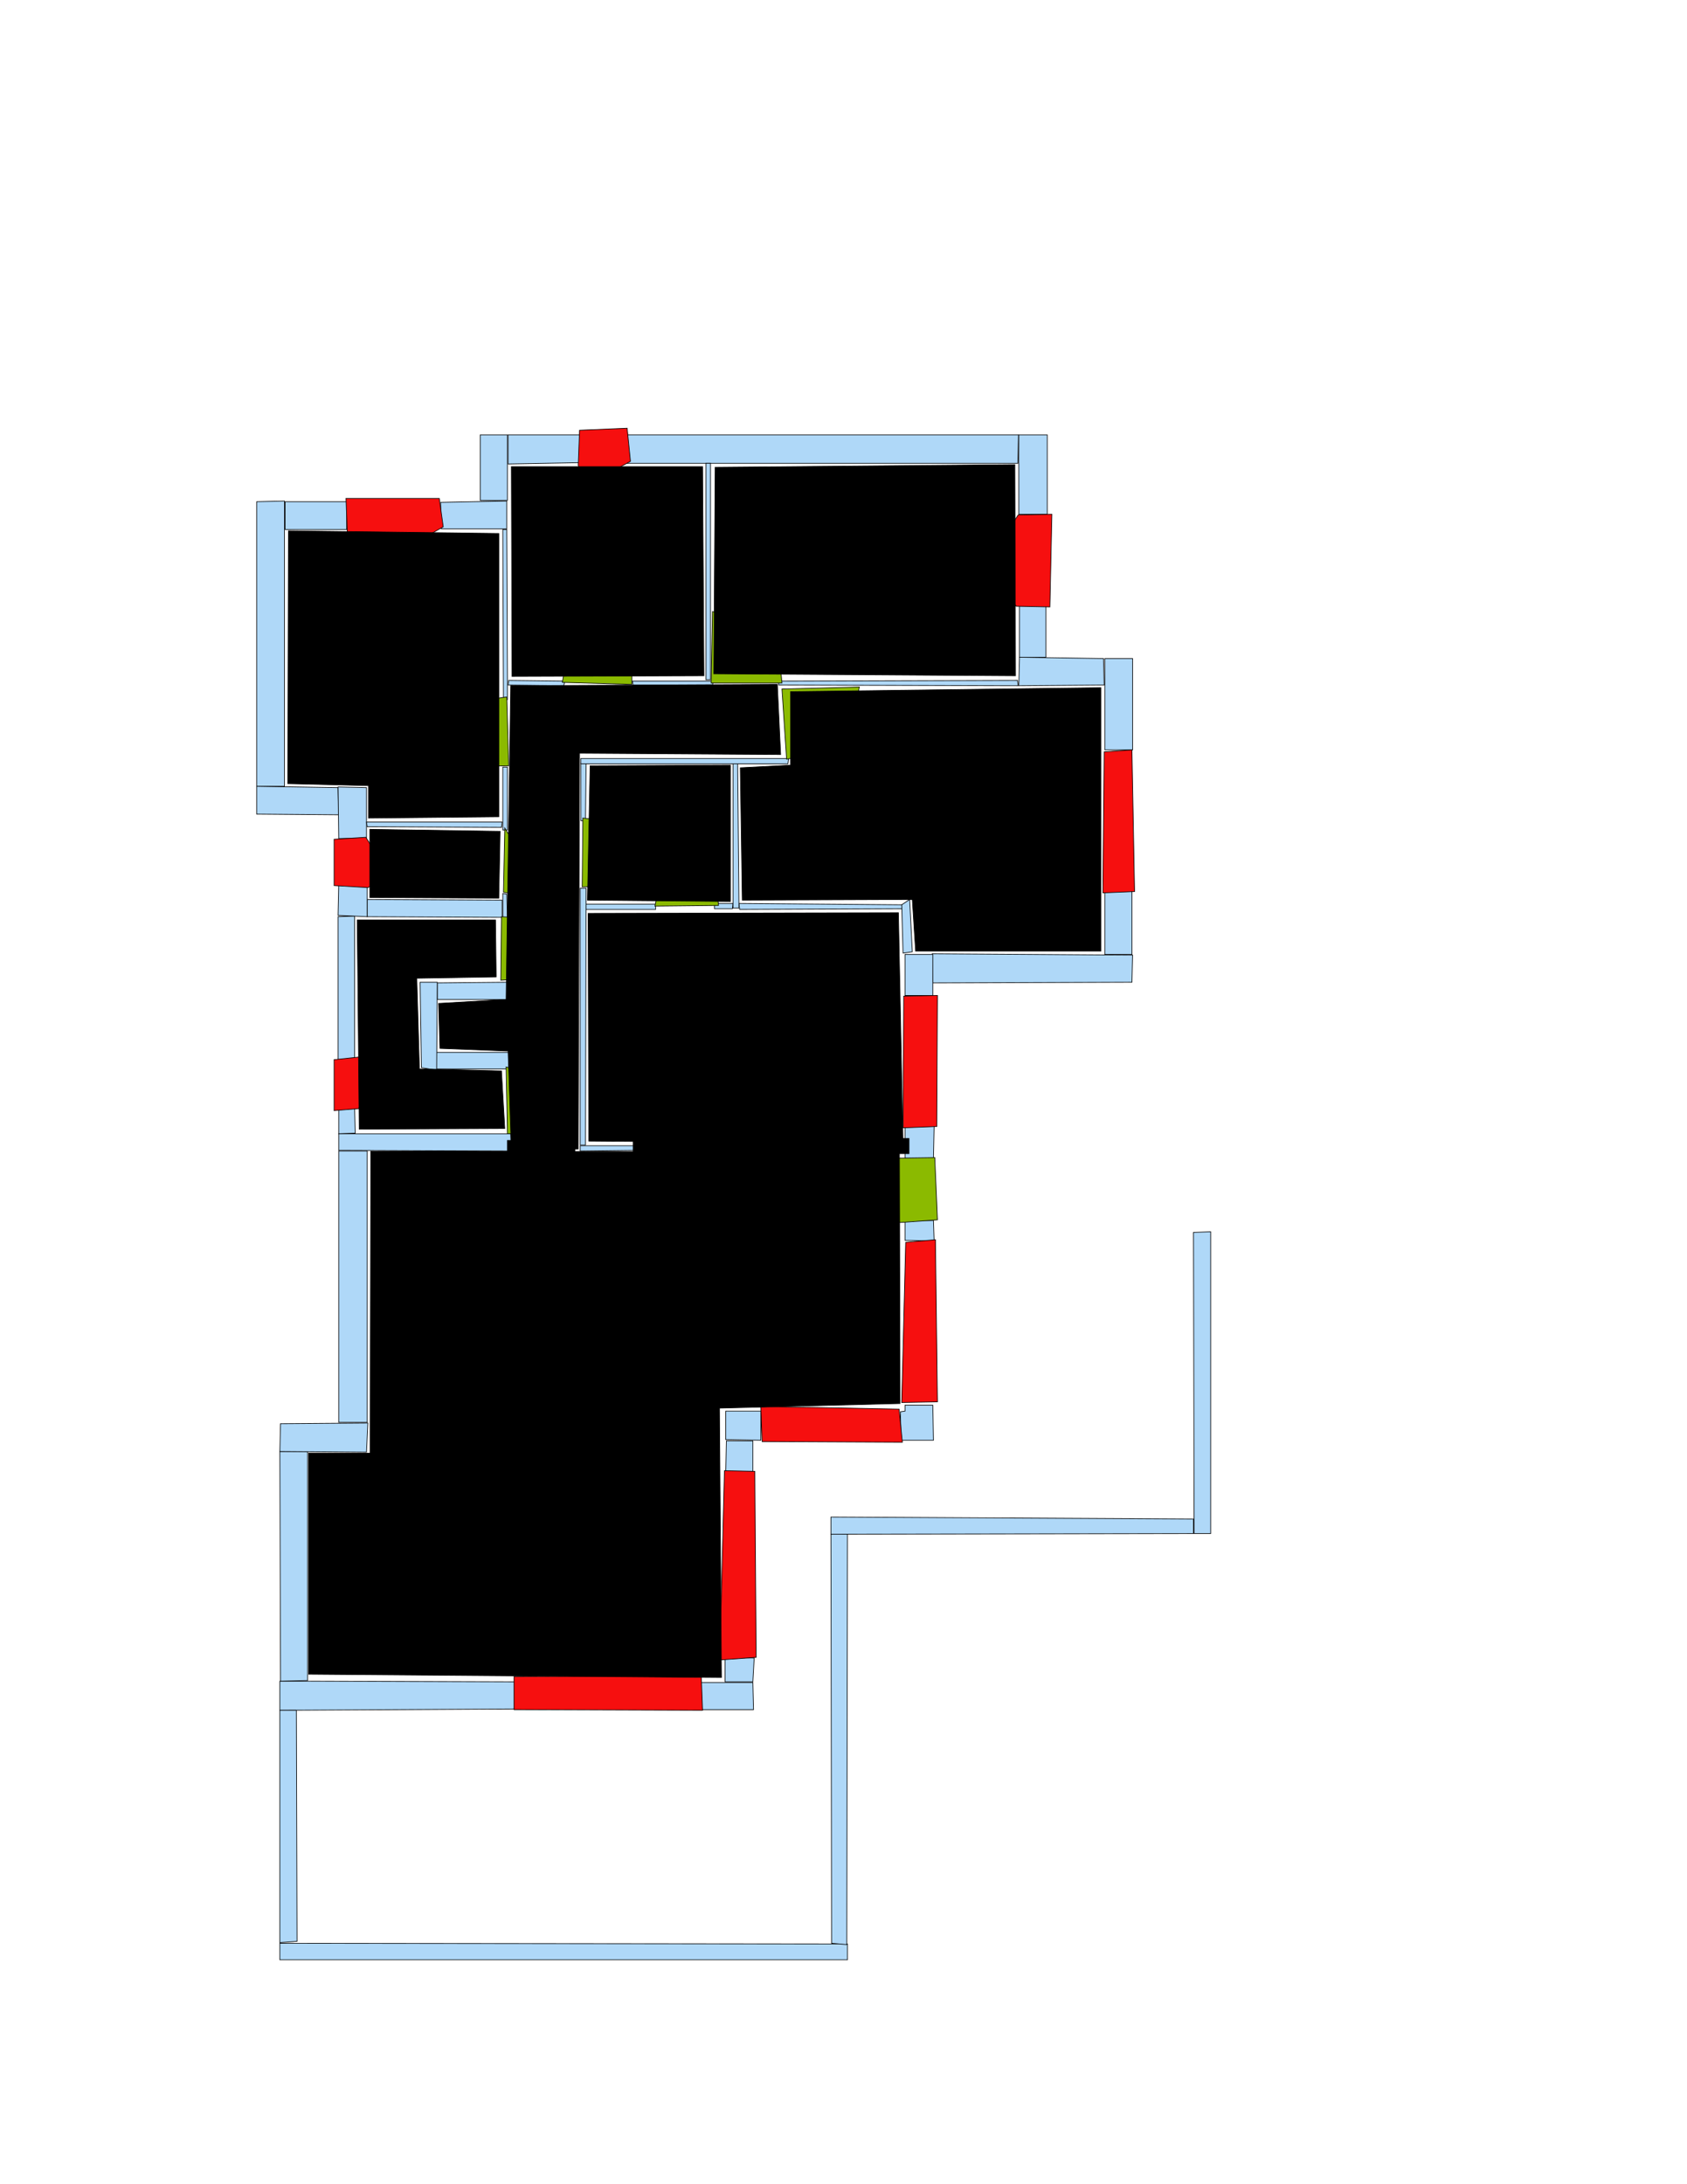 <ns0:svg xmlns:ns0="http://www.w3.org/2000/svg" version="1.1" width="2550" height="3300" fill="black" stroke="black">
<ns0:width fill="black" stroke="black">2479</ns0:width>
<ns0:height fill="black" stroke="black">3508</ns0:height>
<ns0:nclasslabel fill="black" stroke="black">50</ns0:nclasslabel>
<ns0:nclassappear fill="black" stroke="black">5</ns0:nclassappear>
<ns0:class fill="black" stroke="black">Bidet-1</ns0:class>
<ns0:class fill="black" stroke="black">Bidet-2</ns0:class>
<ns0:class fill="black" stroke="black">Bidet-3</ns0:class>
<ns0:class fill="black" stroke="black">Bidet-4</ns0:class>
<ns0:class fill="black" stroke="black">Door</ns0:class>
<ns0:class fill="black" stroke="black">Door-1</ns0:class>
<ns0:class fill="black" stroke="black">Door-23</ns0:class>
<ns0:class fill="black" stroke="black">Oven-1</ns0:class>
<ns0:class fill="black" stroke="black">Oven-2</ns0:class>
<ns0:class fill="black" stroke="black">Oven-3</ns0:class>
<ns0:class fill="black" stroke="black">Oven-4</ns0:class>
<ns0:class fill="black" stroke="black">Parking</ns0:class>
<ns0:class fill="black" stroke="black">Roof</ns0:class>
<ns0:class fill="black" stroke="black">Room</ns0:class>
<ns0:class fill="black" stroke="black">Separation</ns0:class>
<ns0:class fill="black" stroke="black">Sink-1</ns0:class>
<ns0:class fill="black" stroke="black">Sink-11</ns0:class>
<ns0:class fill="black" stroke="black">Sink-12</ns0:class>
<ns0:class fill="black" stroke="black">Sink-13</ns0:class>
<ns0:class fill="black" stroke="black">Sink-14</ns0:class>
<ns0:class fill="black" stroke="black">Sink-2</ns0:class>
<ns0:class fill="black" stroke="black">Sink-3</ns0:class>
<ns0:class fill="black" stroke="black">Sink-4</ns0:class>
<ns0:class fill="black" stroke="black">Sink-5</ns0:class>
<ns0:class fill="black" stroke="black">Sink-6</ns0:class>
<ns0:class fill="black" stroke="black">Sofa-1</ns0:class>
<ns0:class fill="black" stroke="black">Sofa-3</ns0:class>
<ns0:class fill="black" stroke="black">Sofa-4</ns0:class>
<ns0:class fill="black" stroke="black">Sofa-5</ns0:class>
<ns0:class fill="black" stroke="black">Sofa-6</ns0:class>
<ns0:class fill="black" stroke="black">Sofa-7</ns0:class>
<ns0:class fill="black" stroke="black">Sofa-8</ns0:class>
<ns0:class fill="black" stroke="black">Sofa-9</ns0:class>
<ns0:class fill="black" stroke="black">Stairs-1</ns0:class>
<ns0:class fill="black" stroke="black">Table-1</ns0:class>
<ns0:class fill="black" stroke="black">Table-2</ns0:class>
<ns0:class fill="black" stroke="black">Table-3</ns0:class>
<ns0:class fill="black" stroke="black">Table-4</ns0:class>
<ns0:class fill="black" stroke="black">Table-5</ns0:class>
<ns0:class fill="black" stroke="black">Table-6</ns0:class>
<ns0:class fill="black" stroke="black">Table-7</ns0:class>
<ns0:class fill="black" stroke="black">Text</ns0:class>
<ns0:class fill="black" stroke="black">Tub-1</ns0:class>
<ns0:class fill="black" stroke="black">Tub-3</ns0:class>
<ns0:class fill="black" stroke="black">TV-1</ns0:class>
<ns0:class fill="black" stroke="black">TV-2</ns0:class>
<ns0:class fill="black" stroke="black">Wall</ns0:class>
<ns0:class fill="black" stroke="black">Wall-1</ns0:class>
<ns0:class fill="black" stroke="black">Wallieee</ns0:class>
<ns0:class fill="black" stroke="black">Window</ns0:class>
<ns0:polygon class="Wall" fill="#AFD8F8" id="0" transcription="" points="1540,657 1583,657 1583,777 1540,777 " />
<ns0:polygon class="Wall" fill="#AFD8F8" id="1" transcription="" points="1098,2177 1138,2177 1138,2223 1097,2225 " />
<ns0:polygon class="Wall" fill="#AFD8F8" id="2" transcription="" points="1060,2542 1138,2542 1139,2583 1059,2583 " />
<ns0:polygon class="Wall" fill="#AFD8F8" id="3" transcription="" points="423,2936 1256,2937 1281,2937 1281,2961 423,2961 " />
<ns0:polygon class="Wall" fill="#AFD8F8" id="4" transcription="" points="1096,2504 1140,2505 1138,2541 1096,2541 " />
<ns0:polygon class="Wall" fill="#AFD8F8" id="5" transcription="" points="465,2540 423,2540 423,2584 778,2582 778,2541 " />
<ns0:polygon class="Wall" fill="#AFD8F8" id="6" transcription="" points="465,2193 423,2193 424,2540 465,2539 " />
<ns0:polygon class="Wall" fill="#AFD8F8" id="7" transcription="" points="1177,1029 1177,1035 1539,1036 1538,1028 " />
<ns0:polygon class="Wall" fill="#AFD8F8" id="8" transcription="" points="1541,913 1581,914 1581,993 1541,993 " />
<ns0:polygon class="Wall" fill="#AFD8F8" id="9" transcription="" points="1669,1035 1668,995 1541,993 1540,1036 " />
<ns0:polygon class="Wall" fill="#AFD8F8" id="10" transcription="" points="1670,1133 1712,1133 1712,995 1670,995 " />
<ns0:polygon class="Wall" fill="#AFD8F8" id="11" transcription="" points="1670,1346 1711,1346 1711,1442 1670,1442 " />
<ns0:polygon class="Wall" fill="#AFD8F8" id="12" transcription="" points="1410,1485 1409,1441 1712,1443 1711,1484 " />
<ns0:polygon class="Wall" fill="#AFD8F8" id="13" transcription="" points="1368,1504 1368,1442 1410,1442 1410,1504 " />
<ns0:polygon class="Wall" fill="#AFD8F8" id="14" transcription="" points="1368,1701 1412,1701 1411,1750 1368,1750 " />
<ns0:polygon class="Wall" fill="#AFD8F8" id="15" transcription="" points="1368,1844 1411,1844 1412,1875 1368,1874 " />
<ns0:polygon class="Wall" fill="#AFD8F8" id="16" transcription="" points="1097,2132 1150,2132 1150,2176 1097,2175 " />
<ns0:polygon class="Wall" fill="#AFD8F8" id="17" transcription="" points="1361,2133 1362,2176 1411,2176 1410,2123 1368,2123 1368,2132 " />
<ns0:polygon class="Wall" fill="#AFD8F8" id="18" transcription="" points="947.5,700 947.5,657 1539.5,657 1538.5,700 1064.5,700 " />
<ns0:polygon class="Wall" fill="#AFD8F8" id="19" transcription="" points="877,699 878,657 768,657 768,701 " />
<ns0:polygon class="Wall" fill="#AFD8F8" id="20" transcription="" points="726,756 767,756 767,657 726,657 " />
<ns0:polygon class="Wall" fill="#AFD8F8" id="21" transcription="" points="666,759 667,799 766,799 766,757 " />
<ns0:polygon class="Wall" fill="#AFD8F8" id="22" transcription="" points="524,800 431,800 431,758 524,758 " />
<ns0:polygon class="Wall" fill="#AFD8F8" id="23" transcription="" points="388,758 430,757 430,1188 388,1188 " />
<ns0:polygon class="Wall" fill="#AFD8F8" id="24" transcription="" points="512,1231 511,1190 388,1188 388,1230 " />
<ns0:polygon class="Wall" fill="#AFD8F8" id="25" transcription="" points="512,1267 554,1266 554,1190 511,1189 " />
<ns0:polygon class="Wall" fill="#AFD8F8" id="26" transcription="" points="536,1384 511,1385 511,1602 536,1602 " />
<ns0:polygon class="Wall" fill="#AFD8F8" id="27" transcription="" points="555,1359 555,1385 759,1386 759,1360 " />
<ns0:polygon class="Wall" fill="#AFD8F8" id="28" transcription="" points="512,1335 555,1335 555,1385 511,1383 " />
<ns0:polygon class="Wall" fill="#AFD8F8" id="29" transcription="" points="767,1387 760,1390 760,1350 766,1351 " />
<ns0:polygon class="Wall" fill="#AFD8F8" id="30" transcription="" points="537,1712 512,1713 512,1674 536,1674 " />
<ns0:polygon class="Wall" fill="#AFD8F8" id="31" transcription="" points="555,1739 512,1739 512,2149 555,2149 " />
<ns0:polygon class="Wall" fill="#AFD8F8" id="32" transcription="" points="424,2151 423,2193 554,2194 556,2150 " />
<ns0:polygon class="Wall" fill="#AFD8F8" id="33" transcription="" points="448,2584 423,2584 423,2935 449,2933 " />
<ns0:polygon class="Wall" fill="#AFD8F8" id="34" transcription="" points="772,1713 773,1739 512,1738 512,1713 " />
<ns0:polygon class="Wall" fill="#AFD8F8" id="35" transcription="" points="659,1590 659,1615 772,1615 772,1590 " />
<ns0:polygon class="Wall" fill="#AFD8F8" id="36" transcription="" points="661,1510 661,1485 767,1484 766,1510 " />
<ns0:polygon class="Wall" fill="#AFD8F8" id="37" transcription="" points="635,1484 661,1484 660,1617 637,1613 " />
<ns0:polygon class="Wall" fill="#AFD8F8" id="38" transcription="" points="1280,2938 1257,2936 1256,2318 1281,2318 " />
<ns0:polygon class="Wall" fill="#AFD8F8" id="39" transcription="" points="1804,2295 1804,2317 1256,2318 1256,2292 " />
<ns0:polygon class="Wall" fill="#AFD8F8" id="40" transcription="" points="1804,1862 1830,1861 1830,2317 1805,2317 " />
<ns0:polygon class="Wall" fill="#AFD8F8" id="41" transcription="" points="1117,1365 1118,1374 1367,1373 1366,1367 " />
<ns0:polygon class="Wall" fill="#AFD8F8" id="42" transcription="" points="1080,1365 1080,1373 1107,1373 1108,1365 " />
<ns0:polygon class="Wall" fill="#AFD8F8" id="43" transcription="" points="1108,1153 1115,1153 1117,1372 1108,1372 " />
<ns0:polygon class="Wall" fill="#AFD8F8" id="44" transcription="" points="886,1152 878,1153 878,1240 885,1240 " />
<ns0:polygon class="Wall" fill="#AFD8F8" id="45" transcription="" points="1192,1146 1191,1154 878,1154 878,1146 " />
<ns0:polygon class="Wall" fill="#AFD8F8" id="46" transcription="" points="885,1366 886,1374 991,1374 991,1366 " />
<ns0:polygon class="Wall" fill="#AFD8F8" id="47" transcription="" points="877,1342 886,1342 885,1730 877,1730 " />
<ns0:polygon class="Wall" fill="#AFD8F8" id="48" transcription="" points="960,1731 961,1738 877,1739 877,1731 " />
<ns0:polygon class="Wall" fill="#AFD8F8" id="49" transcription="" points="759,1242 758,1250 555,1249 554,1242 " />
<ns0:polygon class="Wall" fill="#AFD8F8" id="50" transcription="" points="760,1159 767,1159 767,1254 760,1254 " />
<ns0:polygon class="Wall" fill="#AFD8F8" id="51" transcription="" points="761,1057 767,1057 767,1021 766,800 760,800 " />
<ns0:polygon class="Wall" fill="#AFD8F8" id="52" transcription="" points="1067,1027 1074,1027 1074,700 1067,700 " />
<ns0:polygon class="Wall" fill="#AFD8F8" id="53" transcription="" points="956,1029 957,1035 1077,1036 1078,1029 " />
<ns0:polygon class="Wall" fill="#AFD8F8" id="54" transcription="" points="854,1029 852,1036 768,1035 769,1028 " />
<ns0:polygon class="Window" fill="#f60f0f" id="55" transcription="" points="586,835 594,821 604,833 670,796 664,753 523,753 525,807 " />
<ns0:polygon class="Window" fill="#f60f0f" id="56" transcription="" points="876,650 874,703 885,734 953,697 948,647 " />
<ns0:polygon class="Window" fill="#f60f0f" id="57" transcription="" points="591,1325 556,1341 505,1338 505,1268 553,1265 " />
<ns0:polygon class="Window" fill="#f60f0f" id="58" transcription="" points="581,1610 542,1675 505,1678 505,1601 543,1597 " />
<ns0:polygon class="Window" fill="#f60f0f" id="59" transcription="" points="777,2533 777,2583 1062,2584 1060,2532 " />
<ns0:polygon class="Window" fill="#f60f0f" id="60" transcription="" points="1095,2222 1141,2223 1143,2504 1088,2508 " />
<ns0:polygon class="Window" fill="#f60f0f" id="61" transcription="" points="1150,2125 1359,2129 1364,2179 1152,2178 " />
<ns0:polygon class="Window" fill="#f60f0f" id="62" transcription="" points="1414,1873 1417,2118 1363,2119 1369,1877 " />
<ns0:polygon class="Door" fill="#8BBA00" id="63" transcription="" points="1272,1751 1413,1749 1417,1843 1361,1847 1305,1831 1269,1792 " />
<ns0:polygon class="Window" fill="#f60f0f" id="64" transcription="" points="1366,1505 1417,1504 1416,1702 1365,1704 " />
<ns0:polygon class="Wall" fill="#AFD8F8" id="65" transcription="" points="1375,1359 1379,1438 1365,1440 1363,1367 " />
<ns0:polygon class="Window" fill="#f60f0f" id="66" transcription="" points="1669,1136 1711,1133 1715,1347 1667,1349 " />
<ns0:polygon class="Window" fill="#f60f0f" id="67" transcription="" points="1503,834 1520,842 1503,854 1536,916 1587,917 1590,777 1539,778 " />
<ns0:polygon class="Door" fill="#8BBA00" id="68" transcription="" points="955,928 955,1034 850,1031 861,969 900,937 " />
<ns0:polygon class="Door" fill="#8BBA00" id="69" transcription="" points="1077,924 1075,1032 1182,1032 1177,979 1123,933 " />
<ns0:polygon class="Door" fill="#8BBA00" id="70" transcription="" points="1299,1038 1288,1086 1240,1138 1189,1147 1182,1041 " />
<ns0:polygon class="Door" fill="#8BBA00" id="71" transcription="" points="656,1159 769,1157 766,1053 709,1061 668,1106 " />
<ns0:polygon class="Door" fill="#8BBA00" id="72" transcription="" points="817,1340 763,1251 761,1348 788,1353 " />
<ns0:polygon class="Door" fill="#8BBA00" id="73" transcription="" points="983,1337 880,1340 881,1236 938,1242 976,1286 " />
<ns0:polygon class="Door" fill="#8BBA00" id="74" transcription="" points="1079,1278 1086,1368 990,1369 1001,1313 1036,1280 " />
<ns0:polygon class="Door" fill="#8BBA00" id="75" transcription="" points="855,1475 757,1481 758,1385 806,1388 844,1432 " />
<ns0:polygon class="Door" fill="#8BBA00" id="76" transcription="" points="859,1708 767,1713 765,1612 820,1626 852,1667 " />
<ns0:polygon class="livingRoom" fill="black" id="77" transcription="" points="436,802 435,1184 557,1187 557,1236 754,1234 754,806 " stroke="black" />
<ns0:polygon class="livingRoom" fill="black" id="78" transcription="" points="773,705 774,1022 1064,1021 1062,705 " stroke="black" />
<ns0:polygon class="livingRoom" fill="black" id="79" transcription="" points="1081,706 1079,1018 1535,1021 1534,702 " stroke="black" />
<ns0:polygon class="bedRoom" fill="black" id="80" transcription="" points="1664,1039 1664,1437 1384,1437 1379,1359 1122,1360 1119,1160 1195,1156 1195,1045 " stroke="black" />
<ns0:polygon class="bedRoom" fill="black" id="81" transcription="" points="772,1036 1175,1034 1180,1140 876,1138 874,1736 773,1738 768,1588 665,1584 663,1516 765,1510 " stroke="black" />
<ns0:polygon class="kitchen" fill="black" id="82" transcription="" points="756,1256 754,1357 559,1356 559,1253 " stroke="black" />
<ns0:polygon class="livingRoom" fill="black" id="83" transcription="" points="749,1390 750,1476 630,1478 634,1615 758,1618 763,1705 543,1706 540,1390 " stroke="black" />
<ns0:polygon class="bedRoom" fill="black" id="84" transcription="" points="889,1380 890,1724 1365,1728 1358,1379 " stroke="black" />
<ns0:polygon class="livingRoom" fill="black" id="85" transcription="" points="1359.5,1740.5 1360.5,2120.5 1087.5,2127.5 1090.5,2534.5 466.5,2529.5 466.5,2195.5 559.5,2195.5 560.5,1739.5 " stroke="black" />
<ns0:polygon class="bathRoom" fill="black" id="86" transcription="" points="892,1157 1104,1156 1104,1362 888,1360 " stroke="black" />
<ns0:polygon class="Separation" fill="black" id="87" transcription="" points="767,1723 869,1723 869,1741 767,1741 " stroke="black" />
<ns0:polygon class="Separation" fill="black" id="88" transcription="" points="957,1720 1374,1720 1374,1743 957,1743 " stroke="black" />
<ns0:relation type="incident" objects="19,56" fill="black" stroke="black" />
<ns0:relation type="incident" objects="18,56" fill="black" stroke="black" />
<ns0:relation type="incident" objects="18,0" fill="black" stroke="black" />
<ns0:relation type="incident" objects="0,67" fill="black" stroke="black" />
<ns0:relation type="incident" objects="8,67" fill="black" stroke="black" />
<ns0:relation type="incident" objects="8,9" fill="black" stroke="black" />
<ns0:relation type="incident" objects="9,10" fill="black" stroke="black" />
<ns0:relation type="incident" objects="10,66" fill="black" stroke="black" />
<ns0:relation type="incident" objects="66,11" fill="black" stroke="black" />
<ns0:relation type="incident" objects="11,12" fill="black" stroke="black" />
<ns0:relation type="incident" objects="12,13" fill="black" stroke="black" />
<ns0:relation type="incident" objects="13,64" fill="black" stroke="black" />
<ns0:relation type="incident" objects="64,14" fill="black" stroke="black" />
<ns0:relation type="incident" objects="14,63" fill="black" stroke="black" />
<ns0:relation type="incident" objects="63,15" fill="black" stroke="black" />
<ns0:relation type="incident" objects="15,62" fill="black" stroke="black" />
<ns0:relation type="incident" objects="62,17" fill="black" stroke="black" />
<ns0:relation type="incident" objects="17,61" fill="black" stroke="black" />
<ns0:relation type="incident" objects="61,16" fill="black" stroke="black" />
<ns0:relation type="incident" objects="16,1" fill="black" stroke="black" />
<ns0:relation type="incident" objects="1,60" fill="black" stroke="black" />
<ns0:relation type="incident" objects="60,4" fill="black" stroke="black" />
<ns0:relation type="incident" objects="4,2" fill="black" stroke="black" />
<ns0:relation type="incident" objects="2,59" fill="black" stroke="black" />
<ns0:relation type="incident" objects="59,5" fill="black" stroke="black" />
<ns0:relation type="incident" objects="5,33" fill="black" stroke="black" />
<ns0:relation type="incident" objects="33,3" fill="black" stroke="black" />
<ns0:relation type="incident" objects="3,38" fill="black" stroke="black" />
<ns0:relation type="incident" objects="38,39" fill="black" stroke="black" />
<ns0:relation type="incident" objects="39,40" fill="black" stroke="black" />
<ns0:relation type="incident" objects="5,6" fill="black" stroke="black" />
<ns0:relation type="incident" objects="6,32" fill="black" stroke="black" />
<ns0:relation type="incident" objects="32,31" fill="black" stroke="black" />
<ns0:relation type="incident" objects="34,31" fill="black" stroke="black" />
<ns0:relation type="incident" objects="31,30" fill="black" stroke="black" />
<ns0:relation type="incident" objects="30,58" fill="black" stroke="black" />
<ns0:relation type="incident" objects="58,26" fill="black" stroke="black" />
<ns0:relation type="incident" objects="26,27" fill="black" stroke="black" />
<ns0:relation type="incident" objects="26,28" fill="black" stroke="black" />
<ns0:relation type="incident" objects="28,27" fill="black" stroke="black" />
<ns0:relation type="incident" objects="28,57" fill="black" stroke="black" />
<ns0:relation type="incident" objects="57,25" fill="black" stroke="black" />
<ns0:relation type="incident" objects="25,24" fill="black" stroke="black" />
<ns0:relation type="incident" objects="24,23" fill="black" stroke="black" />
<ns0:relation type="incident" objects="23,22" fill="black" stroke="black" />
<ns0:relation type="incident" objects="22,55" fill="black" stroke="black" />
<ns0:relation type="incident" objects="55,21" fill="black" stroke="black" />
<ns0:relation type="incident" objects="21,20" fill="black" stroke="black" />
<ns0:relation type="incident" objects="20,19" fill="black" stroke="black" />
<ns0:relation type="incident" objects="21,51" fill="black" stroke="black" />
<ns0:relation type="incident" objects="51,71" fill="black" stroke="black" />
<ns0:relation type="incident" objects="71,50" fill="black" stroke="black" />
<ns0:relation type="incident" objects="50,49" fill="black" stroke="black" />
<ns0:relation type="incident" objects="49,25" fill="black" stroke="black" />
<ns0:relation type="incident" objects="50,72" fill="black" stroke="black" />
<ns0:relation type="incident" objects="72,29" fill="black" stroke="black" />
<ns0:relation type="incident" objects="29,27" fill="black" stroke="black" />
<ns0:relation type="incident" objects="29,75" fill="black" stroke="black" />
<ns0:relation type="incident" objects="75,36" fill="black" stroke="black" />
<ns0:relation type="incident" objects="36,37" fill="black" stroke="black" />
<ns0:relation type="incident" objects="37,35" fill="black" stroke="black" />
<ns0:relation type="incident" objects="35,76" fill="black" stroke="black" />
<ns0:relation type="incident" objects="76,34" fill="black" stroke="black" />
<ns0:relation type="incident" objects="51,54" fill="black" stroke="black" />
<ns0:relation type="incident" objects="54,68" fill="black" stroke="black" />
<ns0:relation type="incident" objects="68,53" fill="black" stroke="black" />
<ns0:relation type="incident" objects="53,52" fill="black" stroke="black" />
<ns0:relation type="incident" objects="52,18" fill="black" stroke="black" />
<ns0:relation type="incident" objects="52,69" fill="black" stroke="black" />
<ns0:relation type="incident" objects="69,7" fill="black" stroke="black" />
<ns0:relation type="incident" objects="7,9" fill="black" stroke="black" />
<ns0:relation type="incident" objects="7,70" fill="black" stroke="black" />
<ns0:relation type="incident" objects="45,70" fill="black" stroke="black" />
<ns0:relation type="incident" objects="45,43" fill="black" stroke="black" />
<ns0:relation type="incident" objects="45,44" fill="black" stroke="black" />
<ns0:relation type="incident" objects="44,73" fill="black" stroke="black" />
<ns0:relation type="incident" objects="73,47" fill="black" stroke="black" />
<ns0:relation type="incident" objects="47,46" fill="black" stroke="black" />
<ns0:relation type="incident" objects="46,74" fill="black" stroke="black" />
<ns0:relation type="incident" objects="74,42" fill="black" stroke="black" />
<ns0:relation type="incident" objects="42,43" fill="black" stroke="black" />
<ns0:relation type="incident" objects="43,41" fill="black" stroke="black" />
<ns0:relation type="incident" objects="47,48" fill="black" stroke="black" />
<ns0:relation type="incident" objects="41,65" fill="black" stroke="black" />
<ns0:relation type="incident" objects="65,13" fill="black" stroke="black" />
<ns0:relation type="incident" objects="34,87" fill="black" stroke="black" />
<ns0:relation type="incident" objects="87,48" fill="black" stroke="black" />
<ns0:relation type="incident" objects="87,47" fill="black" stroke="black" />
<ns0:relation type="incident" objects="48,88" fill="black" stroke="black" />
<ns0:relation type="incident" objects="88,14" fill="black" stroke="black" />
<ns0:relation type="neighbour" objects="77,78" fill="black" stroke="black" />
<ns0:relation type="neighbour" objects="78,79" fill="black" stroke="black" />
<ns0:relation type="neighbour" objects="79,80" fill="black" stroke="black" />
<ns0:relation type="neighbour" objects="80,81" fill="black" stroke="black" />
<ns0:relation type="neighbour" objects="81,79" fill="black" stroke="black" />
<ns0:relation type="neighbour" objects="81,78" fill="black" stroke="black" />
<ns0:relation type="neighbour" objects="81,77" fill="black" stroke="black" />
<ns0:relation type="neighbour" objects="77,82" fill="black" stroke="black" />
<ns0:relation type="neighbour" objects="82,83" fill="black" stroke="black" />
<ns0:relation type="neighbour" objects="83,81" fill="black" stroke="black" />
<ns0:relation type="neighbour" objects="82,81" fill="black" stroke="black" />
<ns0:relation type="neighbour" objects="81,86" fill="black" stroke="black" />
<ns0:relation type="neighbour" objects="86,80" fill="black" stroke="black" />
<ns0:relation type="neighbour" objects="86,84" fill="black" stroke="black" />
<ns0:relation type="neighbour" objects="84,85" fill="black" stroke="black" />
<ns0:relation type="neighbour" objects="85,81" fill="black" stroke="black" />
<ns0:relation type="neighbour" objects="85,83" fill="black" stroke="black" />
<ns0:relation type="access" objects="81,68,78" fill="black" stroke="black" />
<ns0:relation type="access" objects="81,69,79" fill="black" stroke="black" />
<ns0:relation type="access" objects="81,70,80" fill="black" stroke="black" />
<ns0:relation type="access" objects="81,71,77" fill="black" stroke="black" />
<ns0:relation type="access" objects="82,72,81" fill="black" stroke="black" />
<ns0:relation type="access" objects="83,75,81" fill="black" stroke="black" />
<ns0:relation type="access" objects="83,76,81" fill="black" stroke="black" />
<ns0:relation type="access" objects="84,74,86" fill="black" stroke="black" />
<ns0:relation type="access" objects="81,73,86" fill="black" stroke="black" />
<ns0:relation type="outerP" objects="19,56,18,0,67,8,9,10,66,11,12,13,64,14,63,15,62,17,61,16,1,60,4,2,59,5,6,32,31,30,58,26,28,57,24,23,22,55,21,20" fill="black" stroke="black" />
<ns0:relation type="surround" objects="19,56,18,52,53,68,54,51,20,19,78" fill="black" stroke="black" />
<ns0:relation type="surround" objects="18,0,67,8,9,7,69,52,18,79" fill="black" stroke="black" />
<ns0:relation type="surround" objects="7,9,10,66,11,12,13,65,41,43,45,70,7,80" fill="black" stroke="black" />
<ns0:relation type="surround" objects="22,55,21,51,71,50,49,25,24,23,22,77" fill="black" stroke="black" />
<ns0:relation type="surround" objects="49,72,27,28,57,49,82" fill="black" stroke="black" />
<ns0:relation type="surround" objects="54,68,53,69,7,70,45,44,73,47,87,76,35,37,36,75,27,72,50,71,54,81" fill="black" stroke="black" />
<ns0:relation type="surround" objects="28,27,75,36,37,35,76,34,30,58,26,28,83" fill="black" stroke="black" />
<ns0:relation type="surround" objects="45,43,42,74,46,73,44,45,86" fill="black" stroke="black" />
<ns0:relation type="surround" objects="46,74,42,41,65,13,64,14,88,48,47,46,84" fill="black" stroke="black" />
<ns0:relation type="surround" objects="34,81,48,88,14,63,15,62,17,61,16,1,60,4,2,59,5,6,32,31,34,85" fill="black" stroke="black" />
<ns0:relation type="access" objects="85,88,84" fill="black" stroke="black" />
<ns0:relation type="access" objects="85,87,81" fill="black" stroke="black" />
<ns0:relation type="access" objects="85,63,85" fill="black" stroke="black" />
</ns0:svg>